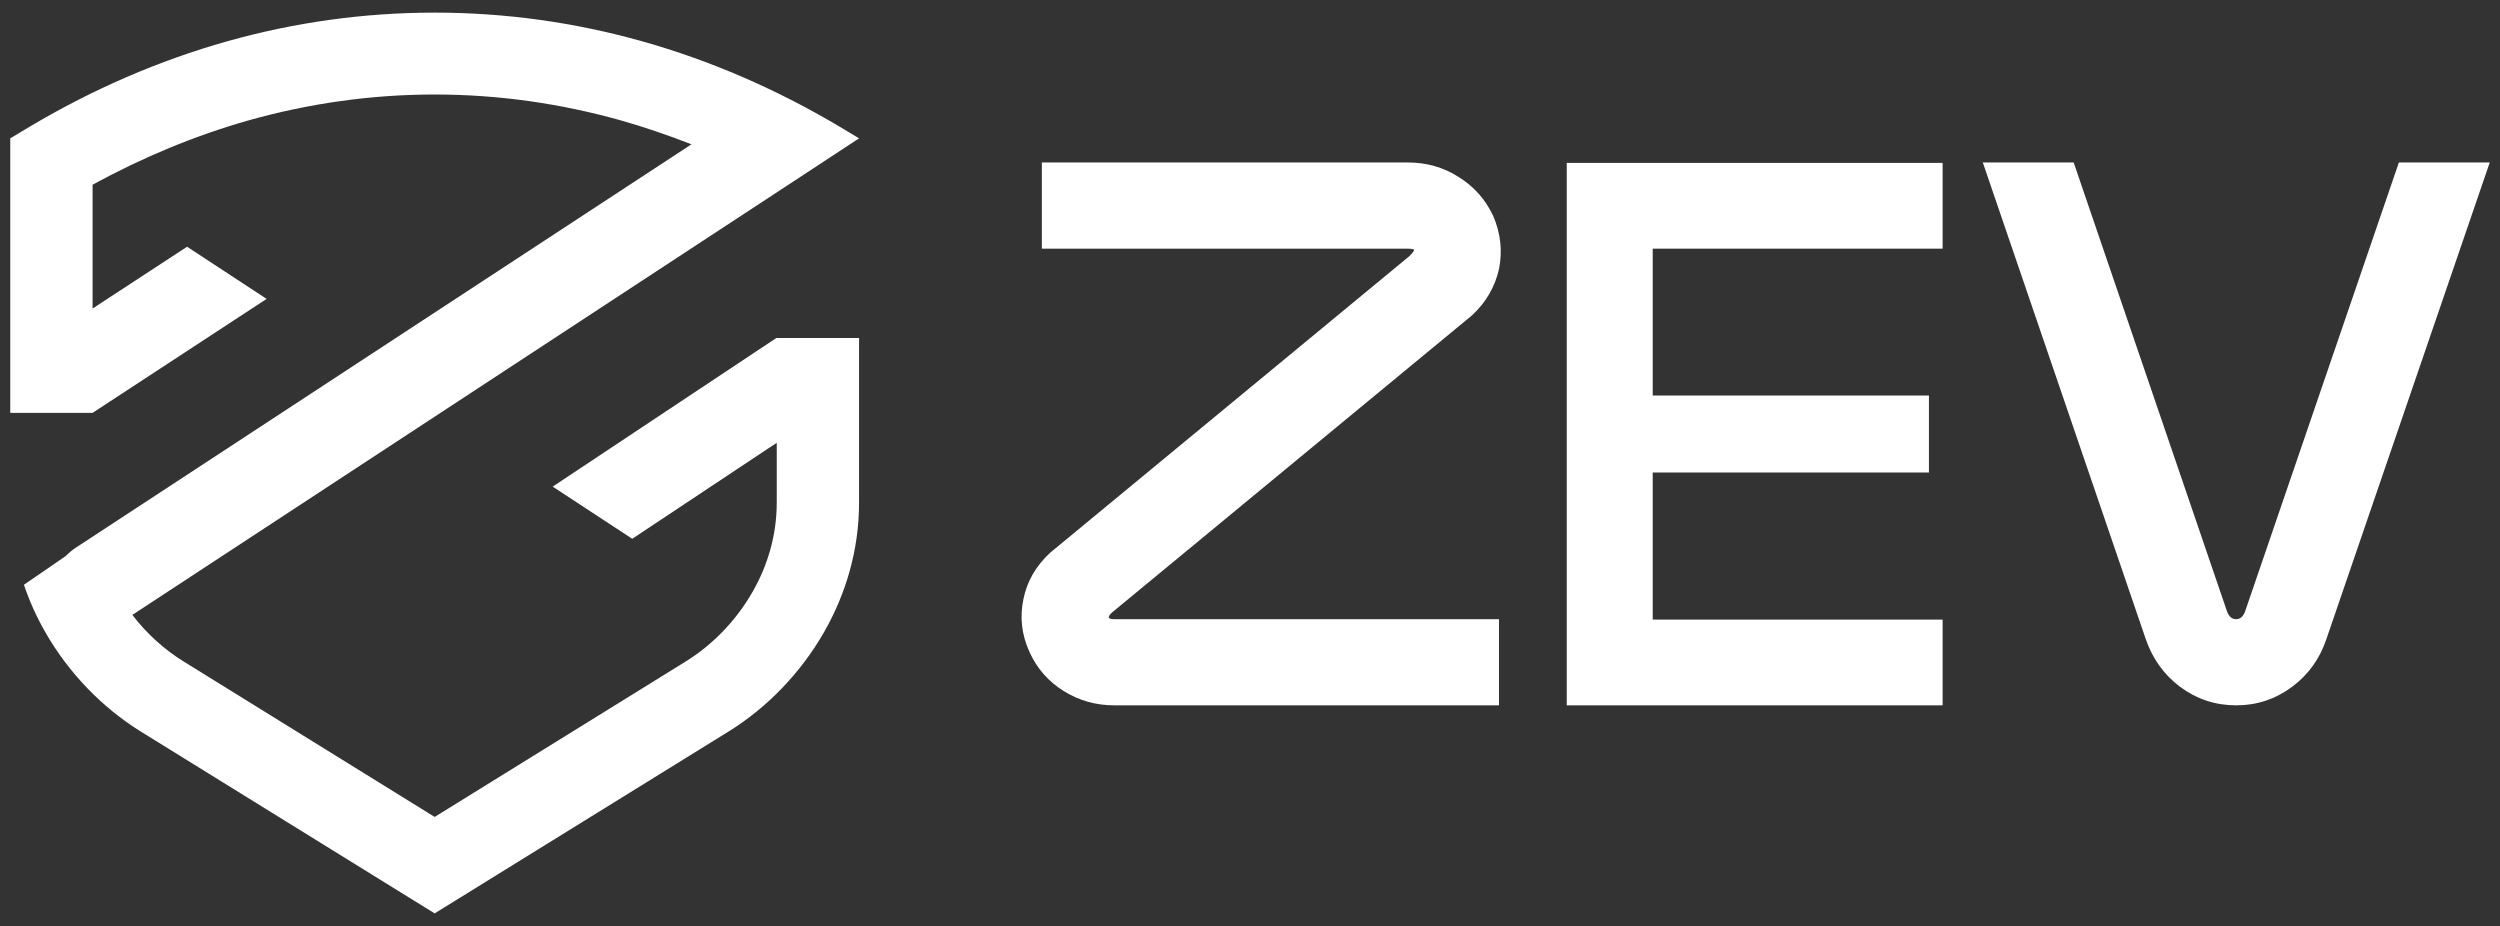 
<svg xmlns="http://www.w3.org/2000/svg" xml:space="preserve" width="11.693in" height="4.331in" version="1.1" style="shape-rendering:geometricPrecision; text-rendering:geometricPrecision; image-rendering:optimizeQuality; fill-rule:evenodd; clip-rule:evenodd"
viewBox="0 0 11693 4331"
 xmlns:xlink="http://www.w3.org/1999/xlink">
 <rect x="0" y="0" width="11693" height="4331" fill="#333333" stroke="none"/>
 <defs>
  <style type="text/css">
   <![CDATA[
    .fil0 {fill:white}
   ]]>
  </style>
 </defs>
 <g id="Layer_x0020_1">
  <g id="_584442960">
   <g>
    <path class="fil0" d="M4873 1163l0 -403 1712 0c87,0 165,22 236,67 73,45 127,106 163,183 35,82 44,164 27,249 -19,83 -60,154 -125,215l-1684 1390c-24,22 -21,32 10,32l1799 0 0 403 -1799 0c-86,0 -165,-22 -237,-67 -71,-44 -125,-105 -160,-183 -37,-81 -46,-164 -28,-248 17,-83 59,-155 125,-216l1680 -1387c14,-14 22,-24 22,-29 -1,-4 -13,-6 -35,-6l-1706 0z"/>
    <polygon class="fil0" points="7730,1850 9022,1850 9022,2210 7730,2210 7730,2898 9086,2898 9086,3299 7328,3299 7328,762 9086,762 9086,1163 7730,1163 "/>
    <path class="fil0" d="M9699 760l717 2099c9,25 23,37 43,37 19,0 33,-12 42,-37l719 -2099 425 0 -764 2229c-31,93 -85,167 -160,223 -78,58 -165,87 -262,87 -97,0 -185,-29 -263,-87 -74,-56 -128,-130 -160,-223l-762 -2229 425 0z"/>
   </g>
   <path class="fil0" d="M3686 865l-3 2 -3064 2009c68,89 151,163 240,218l1174 727 1174 -727c123,-76 235,-189 313,-326 70,-122 113,-264 113,-417l0 -280 -676 449 -372 -244 1046 -695 2 0 385 0 0 234 0 536c0,222 -62,428 -164,606 -111,194 -269,354 -444,463l-1275 789 -102 63 -102 -63 -1275 -789c-175,-109 -333,-269 -444,-463 -40,-70 -74,-144 -100,-222l195 -134c17,-17 34,-31 50,-41l2877 -1885c-110,-43 -221,-81 -334,-113 -279,-78 -569,-120 -867,-120 -298,0 -588,42 -867,120 -254,72 -499,174 -733,302l0 579 442 -289 372 244 -814 533 -385 0 0 -1176 0 -108 95 -57c292,-173 600,-307 920,-397 313,-88 638,-134 970,-134 332,0 657,46 970,134 320,90 628,224 920,397l95 57 -332 218z"/>
  </g>
 </g>
</svg>
